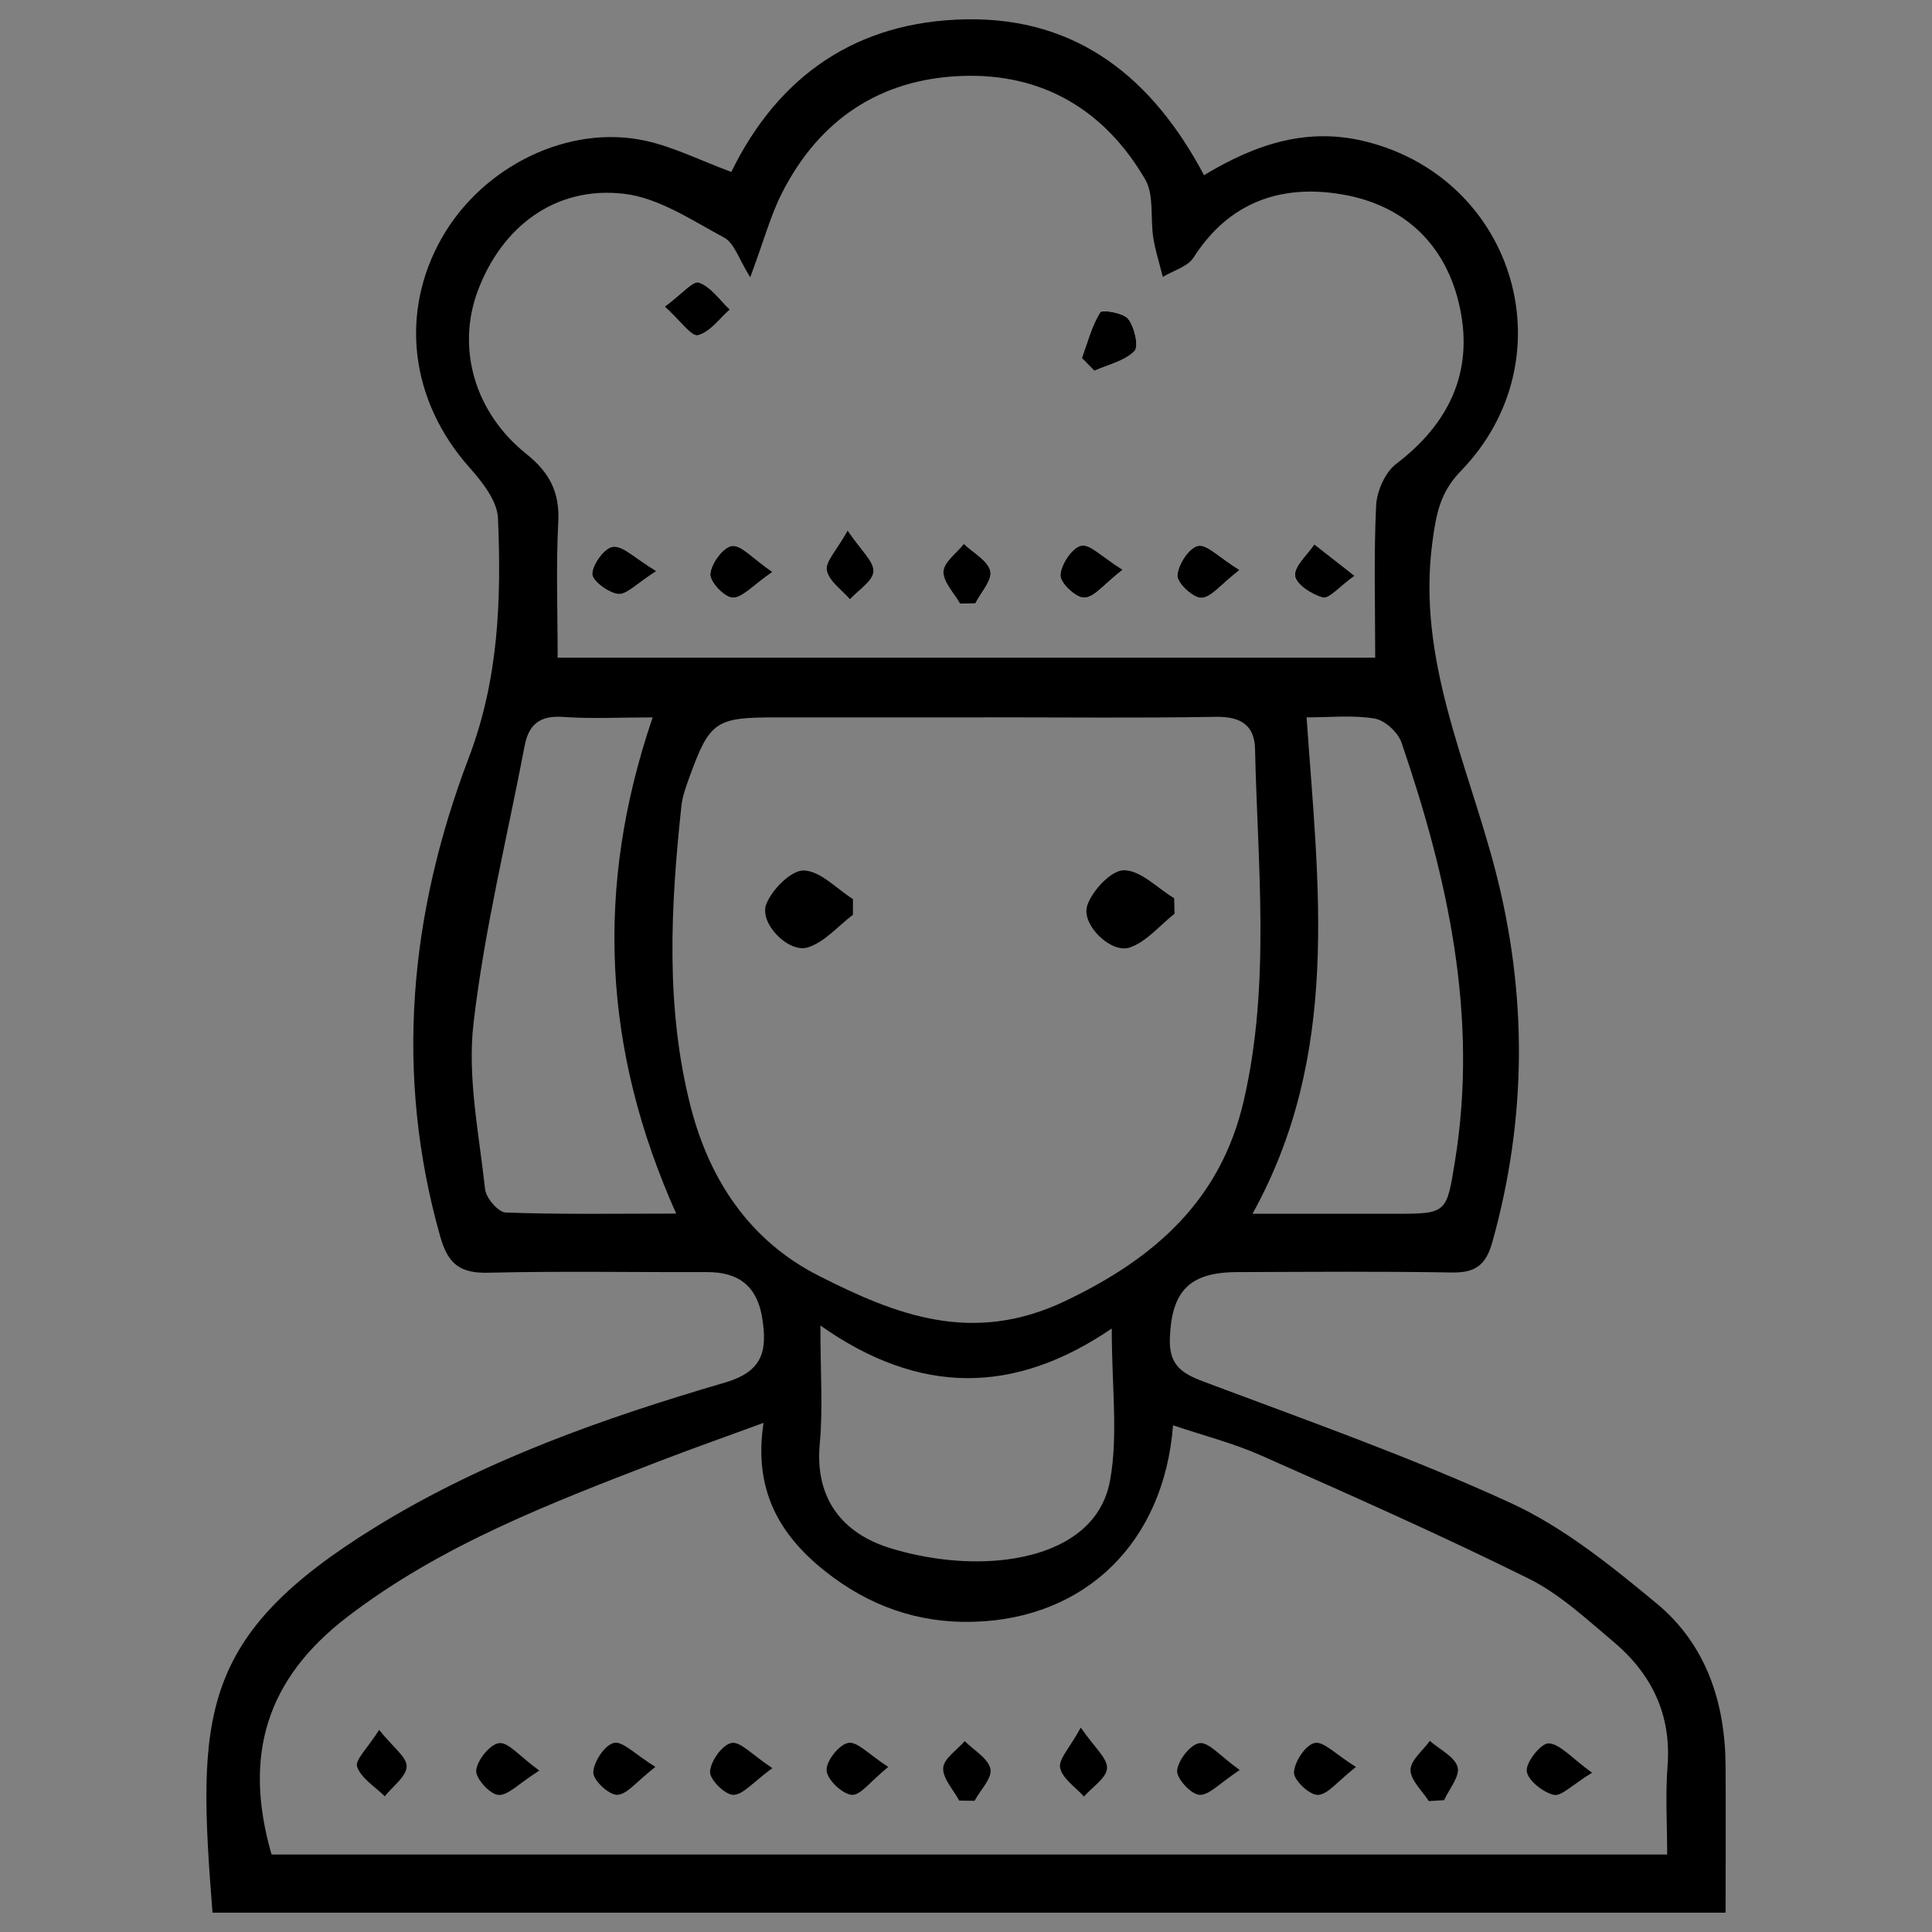 <?xml version="1.0" encoding="UTF-8"?><svg id="Cook" xmlns="http://www.w3.org/2000/svg" viewBox="0 0 250 250"><rect x="0" y="0" width="250" height="250" fill="#808080" stroke="none"/><defs><style>.cls-1{fill:#fff;}</style></defs><path d="m94.63,22.25c6.07-12.43,16.21-19.52,30.44-19.75,14.4-.23,24.1,7.65,30.73,20.17,6.9-4.16,13.58-6.26,21.15-4.3,19.28,4.98,26.02,28.23,12.06,42.6-2.68,2.76-3.17,5.57-3.65,9.12-2.06,15.2,4.53,28.6,8.16,42.62,4.14,16.02,4.06,31.99-.4,47.98-.84,3-2.18,4.02-5.23,3.97-9.29-.16-18.57-.08-27.86-.05-6.18.03-8.42,2.52-8.65,8.53-.13,3.37,1.38,4.51,4.26,5.6,13.35,5.02,26.85,9.78,39.79,15.72,6.87,3.15,13.04,8.14,18.93,13.02,6.4,5.3,8.88,12.79,8.93,21.04.04,6.25,0,12.51,0,18.98H27.5c-2.02-25.51-1.84-35.79,21.17-49.95,14.03-8.63,29.49-14.06,45.18-18.66,5-1.47,5.42-4.25,4.78-8.33-.64-4.09-3.02-5.96-7.1-5.95-9.45.03-18.89-.15-28.33.08-3.61.09-5.21-1.07-6.22-4.63-6-21.13-3.97-41.9,3.67-61.98,3.91-10.28,4.22-20.52,3.79-31.01-.09-2.27-2.06-4.74-3.73-6.62-7.62-8.59-9.07-20-3.5-29.73,5.3-9.26,16.45-14.71,26.39-12.49,3.62.81,7.04,2.54,11.06,4.03Zm83.32,62.85c0-6.83-.19-13.27.12-19.68.09-1.87,1.16-4.29,2.59-5.39,6.81-5.17,10.01-11.84,8.26-20.16-1.71-8.12-7.12-13.36-15.35-14.73-7.87-1.31-14.56,1.04-19.12,8.18-.77,1.2-2.63,1.69-3.98,2.51-.42-1.68-.96-3.33-1.23-5.03-.41-2.54.13-5.55-1.05-7.58-5.23-8.98-13.3-13.79-23.77-13.39-10.59.4-18.45,5.7-23.25,15.18-1.44,2.83-2.27,5.97-4.09,10.87-1.46-2.31-2.04-4.41-3.37-5.13-4.18-2.25-8.5-5.17-13.01-5.68-8.84-1.01-15.76,4.24-18.88,12.58-2.75,7.37-.45,15.71,6.29,21.09,3,2.39,4.33,4.95,4.13,8.81-.3,5.76-.08,11.54-.08,17.55h105.79Zm37.78,154.85c0-3.97-.24-7.72.05-11.43.52-6.72-2.11-11.99-7.08-16.15-3.48-2.92-6.92-6.14-10.93-8.12-11.37-5.63-22.99-10.78-34.6-15.92-3.62-1.6-7.51-2.59-11.38-3.9-1.16,15.14-11.31,25.03-25.84,25.43-7.15.2-13.54-2.05-19.21-6.57-5.96-4.74-9.25-10.57-7.94-19.17-5.08,1.86-9.33,3.36-13.54,4.98-14.07,5.43-28.19,10.83-40.31,20.12-10.48,8.03-13.52,17.92-9.81,30.75h180.59ZM127.19,92.83c-8.96,0-17.92,0-26.89,0-7.73,0-8.48.52-11.14,7.87-.42,1.17-.86,2.39-.99,3.62-1.39,13-2.08,26.02,1.19,38.84,2.43,9.52,7.66,17.39,16.54,21.9,10.06,5.11,19.92,9.01,31.92,3.3,11.83-5.63,20.19-13.22,23.12-25.93,3.48-15.03,1.8-30.34,1.46-45.55-.07-3.05-1.89-4.17-5.02-4.12-10.06.17-20.12.06-30.19.06Zm-42.74,0c-4.11,0-7.88.2-11.61-.06-2.94-.21-4.41.95-4.94,3.68-2.29,11.99-5.23,23.9-6.63,35.99-.81,7.01.73,14.31,1.5,21.45.12,1.13,1.7,2.97,2.66,3.01,7.17.26,14.35.14,22.07.14-9.45-21.09-10.6-42.07-3.05-64.2Zm77.64,64.23c6.52,0,12.42,0,18.33,0,6.83.01,6.76-.04,7.86-6.85,3.03-18.74-.93-36.58-6.93-54.13-.45-1.32-2.15-2.88-3.47-3.1-2.86-.47-5.85-.15-8.81-.15,1.54,22.01,4.45,43.53-6.99,64.22Zm-18.23,14.85c-12.68,8.64-24.94,8.61-37.7-.39,0,6.26.34,10.79-.08,15.26-.68,7.2,2.99,11.66,9.12,13.55,4.78,1.47,10.21,2.1,15.14,1.46,5.95-.77,12.09-3.56,13.3-10.21,1.07-5.87.22-12.1.22-19.66Z"/><path class="cls-1" d="m86.02,39.68c2.03,1.83,3.47,3.92,4.3,3.7,1.56-.4,2.77-2.15,4.12-3.33-1.31-1.23-2.45-2.94-4-3.49-.78-.28-2.3,1.55-4.42,3.12Zm53.98,6.64c.54.55,1.07,1.1,1.61,1.64,1.78-.79,3.89-1.25,5.18-2.53.6-.6.02-3.13-.8-4.17-.64-.81-3.4-1.22-3.63-.85-1.08,1.79-1.62,3.9-2.36,5.9Zm-30.32,22.33c-1.45,2.6-2.92,4.05-2.7,5.17.27,1.4,1.94,2.52,3,3.76,1.09-1.2,2.98-2.35,3.05-3.61.07-1.31-1.61-2.71-3.35-5.32Zm14.55,9.48l2-.04c.71-1.41,2.21-3.01,1.93-4.18-.33-1.37-2.21-2.37-3.42-3.52-.95,1.19-2.6,2.35-2.65,3.58-.05,1.36,1.37,2.77,2.15,4.16Zm21.03-4.38c-2.63-1.63-4.22-3.37-5.36-3.11-1.19.27-2.63,2.42-2.68,3.81-.04,1,2.01,2.94,3.09,2.92,1.28-.03,2.52-1.73,4.95-3.61Zm15.13.01c-2.65-1.64-4.24-3.38-5.38-3.12-1.19.27-2.6,2.44-2.65,3.83-.04.99,2.01,2.91,3.1,2.89,1.27-.03,2.51-1.72,4.93-3.6Zm14.87.75c-2.34-1.83-3.77-2.95-5.2-4.07-.91,1.36-2.63,2.82-2.49,4.06.13,1.12,2.18,2.44,3.61,2.82.8.21,2.05-1.34,4.08-2.81Zm-75.33-.5c-2.57-1.76-4.04-3.54-5.23-3.36-1.16.17-2.7,2.28-2.8,3.63-.08,1.01,1.84,3.04,2.9,3.06,1.29.03,2.61-1.58,5.13-3.33Zm-15.01-.12c-2.81-1.69-4.29-3.29-5.6-3.16-1.09.11-2.65,2.23-2.7,3.51-.04.89,2.07,2.47,3.35,2.61,1.1.13,2.38-1.34,4.95-2.97Z"/><path d="m86.02,39.68c2.12-1.56,3.64-3.39,4.42-3.12,1.55.55,2.69,2.26,4,3.49-1.35,1.19-2.56,2.93-4.12,3.33-.84.22-2.27-1.87-4.3-3.7Z"/><path d="m140,46.32c.73-2,1.27-4.12,2.36-5.9.23-.38,2.99.04,3.63.85.82,1.04,1.4,3.57.8,4.17-1.29,1.28-3.4,1.74-5.18,2.53-.54-.55-1.07-1.1-1.61-1.64Z"/><path d="m109.68,68.64c1.74,2.6,3.43,4.01,3.35,5.32-.07,1.26-1.96,2.41-3.05,3.61-1.06-1.24-2.73-2.36-3-3.76-.22-1.12,1.26-2.57,2.7-5.17Z"/><path d="m124.23,78.12c-.78-1.39-2.2-2.8-2.15-4.16.05-1.22,1.7-2.39,2.65-3.58,1.21,1.16,3.09,2.15,3.42,3.52.28,1.17-1.22,2.77-1.93,4.18l-2,.04Z"/><path d="m145.26,73.74c-2.43,1.88-3.66,3.58-4.95,3.61-1.08.03-3.14-1.91-3.09-2.92.06-1.38,1.49-3.54,2.68-3.81,1.14-.26,2.73,1.48,5.36,3.11Z"/><path d="m160.39,73.76c-2.43,1.88-3.66,3.57-4.93,3.6-1.09.02-3.14-1.9-3.1-2.89.06-1.39,1.47-3.56,2.65-3.83,1.14-.26,2.73,1.48,5.38,3.12Z"/><path d="m175.27,74.51c-2.02,1.46-3.28,3.01-4.08,2.81-1.43-.37-3.49-1.7-3.61-2.82-.14-1.24,1.58-2.7,2.49-4.06,1.43,1.12,2.86,2.24,5.2,4.07Z"/><path d="m99.94,74.01c-2.53,1.75-3.85,3.35-5.13,3.33-1.06-.02-2.98-2.05-2.9-3.06.11-1.36,1.64-3.46,2.8-3.63,1.19-.17,2.66,1.6,5.23,3.36Z"/><path d="m84.93,73.89c-2.56,1.63-3.85,3.09-4.95,2.97-1.28-.15-3.39-1.73-3.35-2.61.05-1.28,1.61-3.4,2.7-3.51,1.31-.13,2.79,1.47,5.6,3.16Z"/><path d="m206.01,229.39c-2.56,1.56-3.98,3.1-4.97,2.86-1.41-.34-3.39-1.92-3.48-3.1-.09-1.19,1.9-3.62,2.84-3.56,1.5.1,2.89,1.83,5.61,3.8Z"/><path d="m49.06,223.85c1.77,2.22,3.59,3.5,3.56,4.73-.03,1.31-1.82,2.58-2.83,3.86-1.26-1.25-3.04-2.31-3.58-3.82-.31-.87,1.39-2.45,2.85-4.77Z"/><path d="m69.77,229.12c-2.64,1.67-4.03,3.24-5.29,3.14-1.11-.09-2.96-2.16-2.86-3.18.14-1.34,1.79-3.38,2.97-3.52,1.2-.14,2.62,1.68,5.19,3.55Z"/><path d="m114.95,228.63c-2.31,1.87-3.62,3.73-4.74,3.62-1.25-.12-3.18-1.97-3.25-3.17-.07-1.2,1.62-3.35,2.81-3.55,1.17-.21,2.67,1.5,5.17,3.11Z"/><path d="m84.8,228.64c-2.42,1.88-3.66,3.58-4.94,3.61-1.08.03-3.13-1.91-3.09-2.91.05-1.38,1.49-3.54,2.68-3.81,1.14-.25,2.73,1.48,5.36,3.11Z"/><path d="m99.94,228.8c-2.5,1.81-3.79,3.47-5.06,3.45-1.09-.01-3.07-2-3-3.01.08-1.36,1.59-3.48,2.78-3.7,1.16-.22,2.68,1.55,5.29,3.26Z"/><path d="m124.12,233c-.75-1.41-2.15-2.87-2.07-4.23.07-1.21,1.79-2.31,2.78-3.47,1.18,1.18,3.04,2.22,3.33,3.6.25,1.18-1.3,2.73-2.05,4.12-.66,0-1.33-.01-1.99-.02Z"/><path d="m139.85,223.55c1.76,2.56,3.46,3.95,3.4,5.25-.06,1.27-1.92,2.45-2.99,3.67-1.09-1.22-2.79-2.32-3.08-3.71-.23-1.11,1.24-2.58,2.67-5.21Z"/><path d="m160.42,229.04c-2.59,1.7-3.96,3.29-5.22,3.21-1.1-.07-2.97-2.12-2.88-3.14.12-1.34,1.73-3.4,2.91-3.55,1.19-.15,2.63,1.65,5.19,3.48Z"/><path d="m175.47,228.64c-2.42,1.88-3.65,3.58-4.94,3.62-1.08.03-3.13-1.91-3.09-2.91.06-1.38,1.48-3.54,2.68-3.81,1.14-.26,2.72,1.48,5.35,3.11Z"/><path d="m184.89,233.07c-.85-1.35-2.36-2.69-2.37-4.04,0-1.25,1.6-2.5,2.5-3.76,1.26,1.11,3.2,2.02,3.59,3.38.34,1.17-1.09,2.84-1.74,4.29-.66.04-1.32.08-1.98.12Z"/><path d="m151.99,118.23c-1.91,1.51-3.6,3.6-5.77,4.37-2.43.86-6.38-2.97-5.52-5.46.66-1.93,3.12-4.55,4.75-4.53,2.17.02,4.32,2.31,6.48,3.62.02.67.04,1.33.06,2Z"/><path d="m110.37,118.37c-1.93,1.46-3.66,3.54-5.83,4.22-2.5.79-6.33-3.14-5.39-5.57.73-1.91,3.22-4.42,4.86-4.38,2.15.06,4.24,2.36,6.36,3.7,0,.67,0,1.34,0,2.01Z"/></svg>